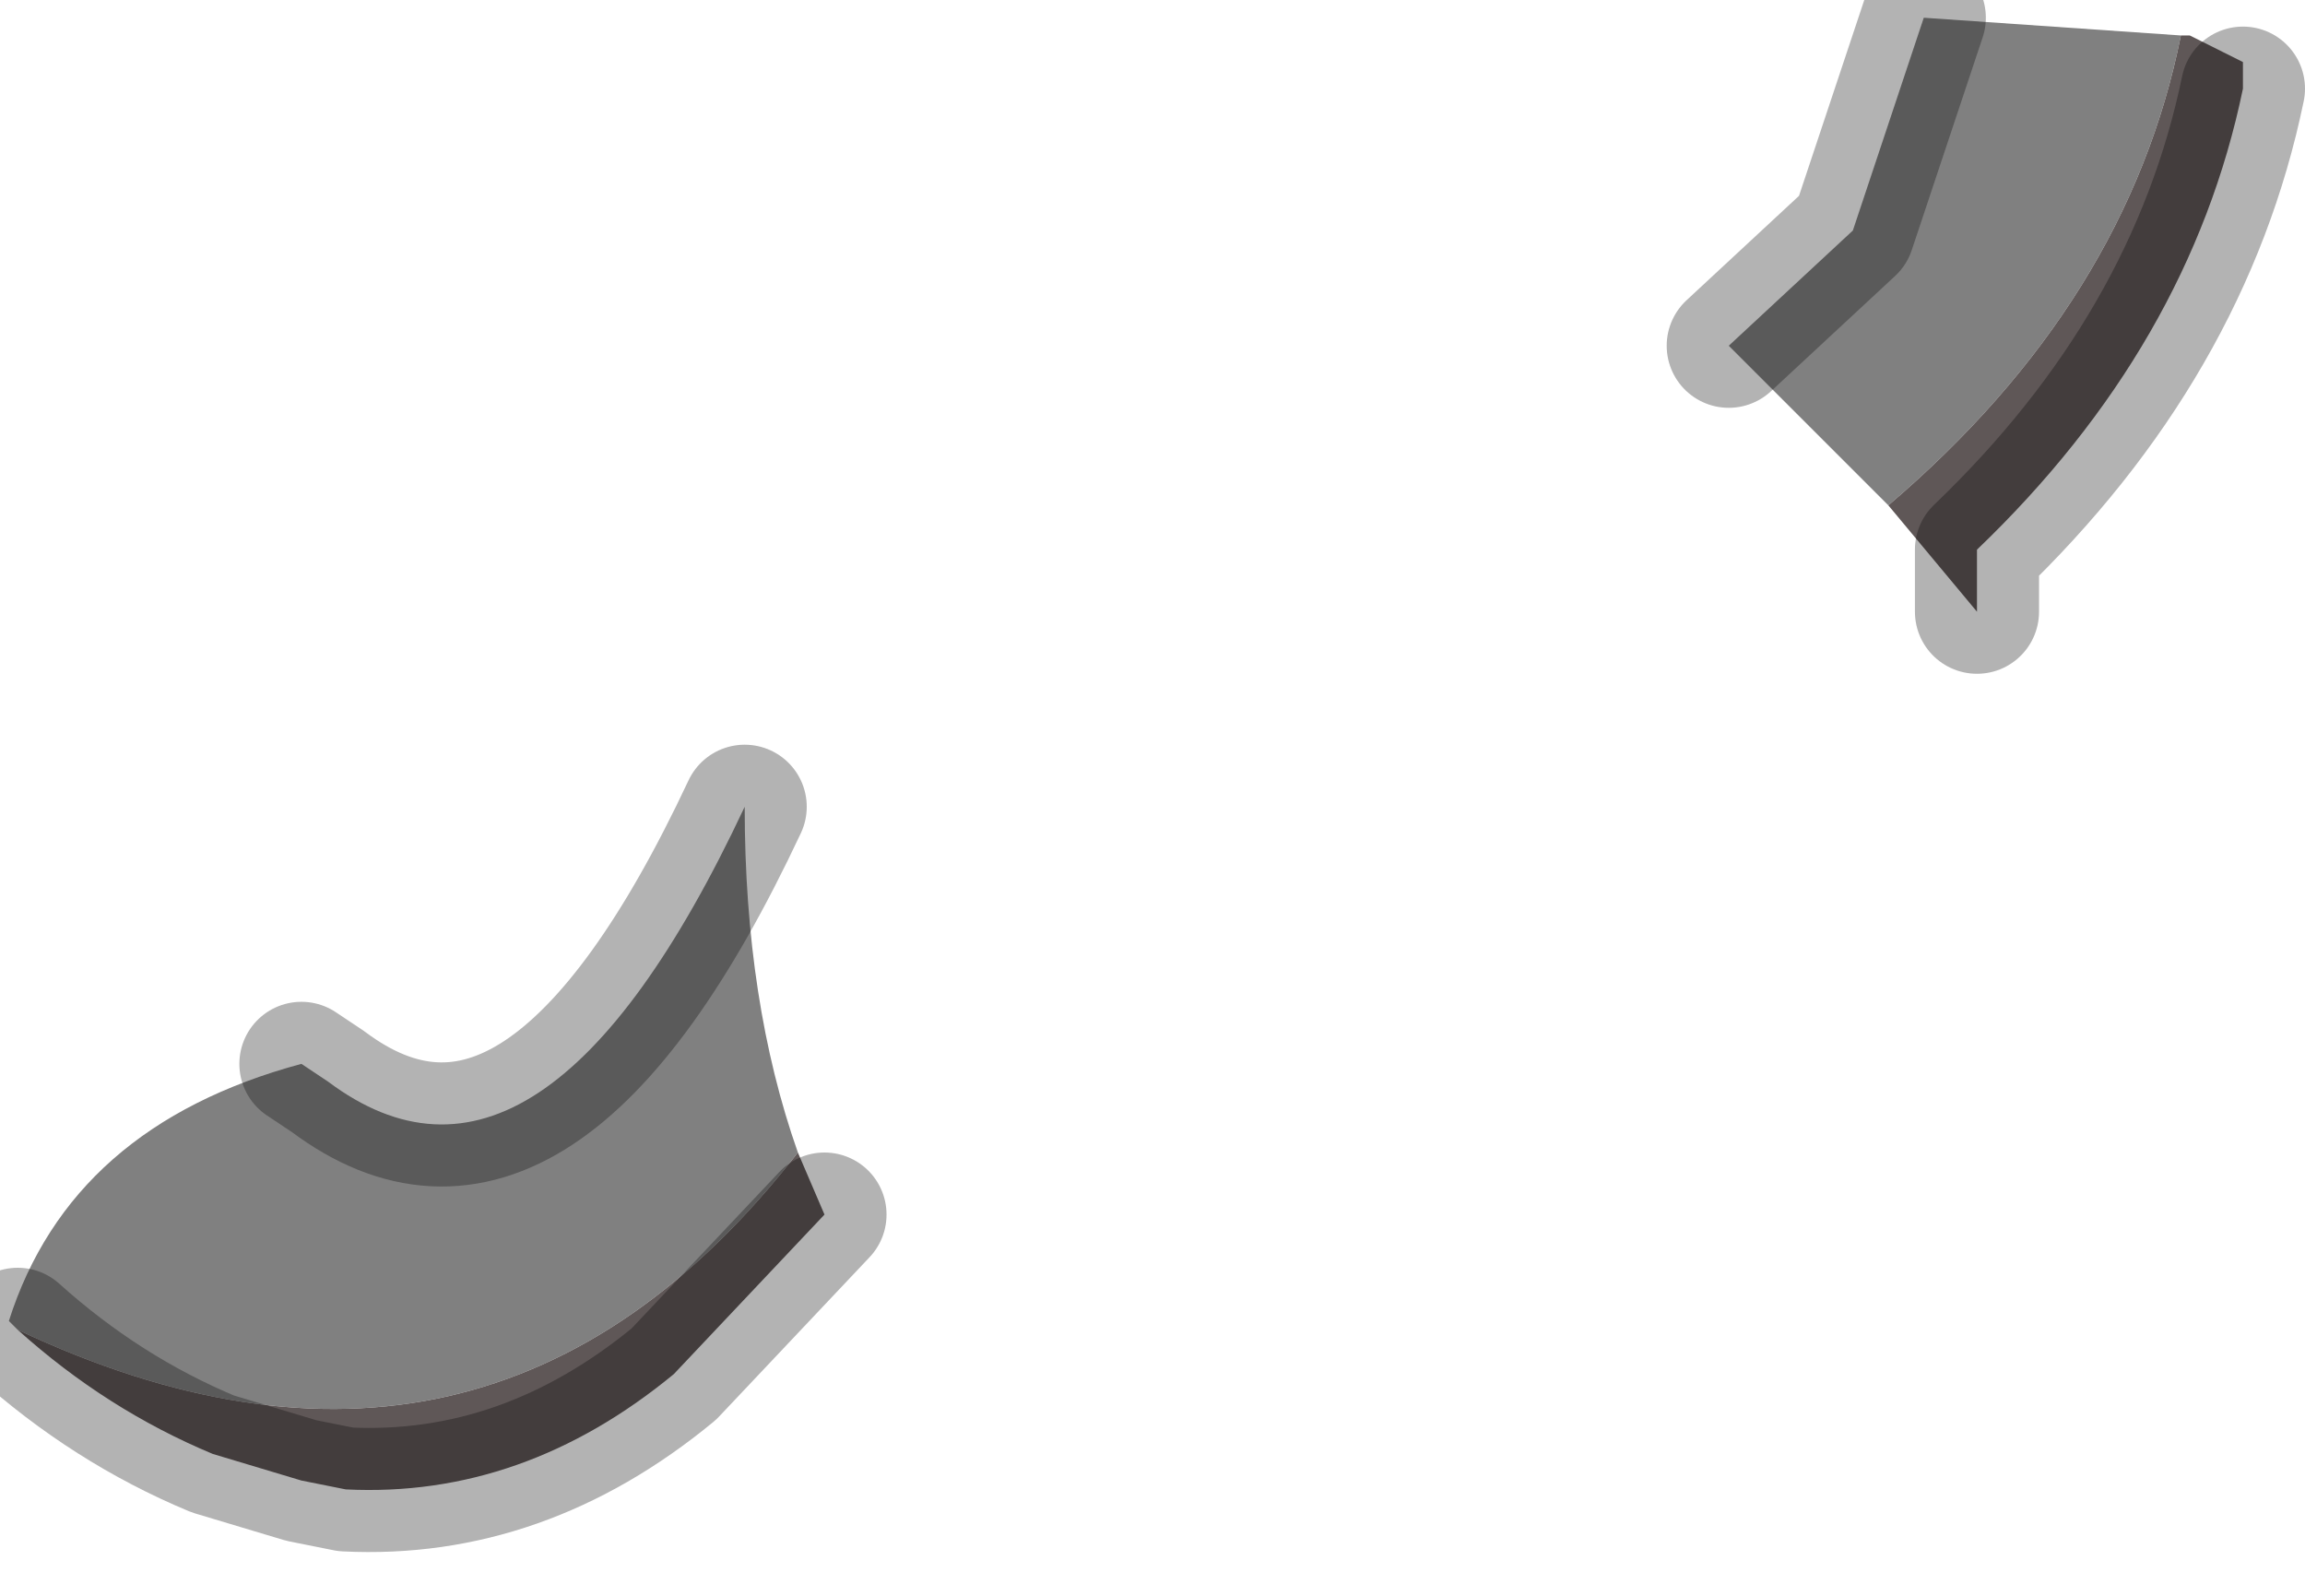 <?xml version="1.0" encoding="utf-8"?>
<svg version="1.1" id="Layer_1"
xmlns="http://www.w3.org/2000/svg"
xmlns:xlink="http://www.w3.org/1999/xlink"
width="13px" height="9px"
xml:space="preserve">
<g id="PathID_3778" transform="matrix(1, 0, 0, 1, 0.05, 0.05)">
<path style="fill:#808080;fill-opacity:1" d="M9.7 1.9L10.4 1.25L10.8 0.05L12.25 0.15Q11.95 1.65 10.6 2.8L9.7 1.9M0.05 7.45L0 7.4Q0.35 6.3 1.65 5.95L1.8 6.05Q3 6.95 4.15 4.5Q4.15 5.6 4.45 6.45Q2.7 8.7 0.05 7.45" />
<path style="fill:#5F5757;fill-opacity:1" d="M11.1 3.05L11.1 3.4L10.6 2.8Q11.95 1.65 12.25 0.15L12.3 0.15L12.6 0.3L12.6 0.45Q12.3 1.9 11.1 3.05M4.45 6.45L4.6 6.8L3.75 7.7Q2.9 8.4 1.9 8.35L1.65 8.3L1.15 8.15Q0.55 7.9 0.05 7.45Q2.7 8.7 4.45 6.45" />
<path style="fill:none;stroke-width:0.7;stroke-linecap:round;stroke-linejoin:round;stroke-miterlimit:3;stroke:#000000;stroke-opacity:0.298" d="M11.1 3.4L11.1 3.05Q12.3 1.9 12.6 0.45" />
<path style="fill:none;stroke-width:0.7;stroke-linecap:round;stroke-linejoin:round;stroke-miterlimit:3;stroke:#000000;stroke-opacity:0.298" d="M9.7 1.9L10.4 1.25L10.8 0.05" />
<path style="fill:none;stroke-width:0.7;stroke-linecap:round;stroke-linejoin:round;stroke-miterlimit:3;stroke:#000000;stroke-opacity:0.298" d="M1.65 5.95L1.8 6.05Q3 6.95 4.15 4.5" />
<path style="fill:none;stroke-width:0.7;stroke-linecap:round;stroke-linejoin:round;stroke-miterlimit:3;stroke:#000000;stroke-opacity:0.298" d="M4.6 6.8L3.75 7.7Q2.9 8.4 1.9 8.35L1.65 8.3L1.15 8.15Q0.55 7.9 0.05 7.45" />
</g>
</svg>
